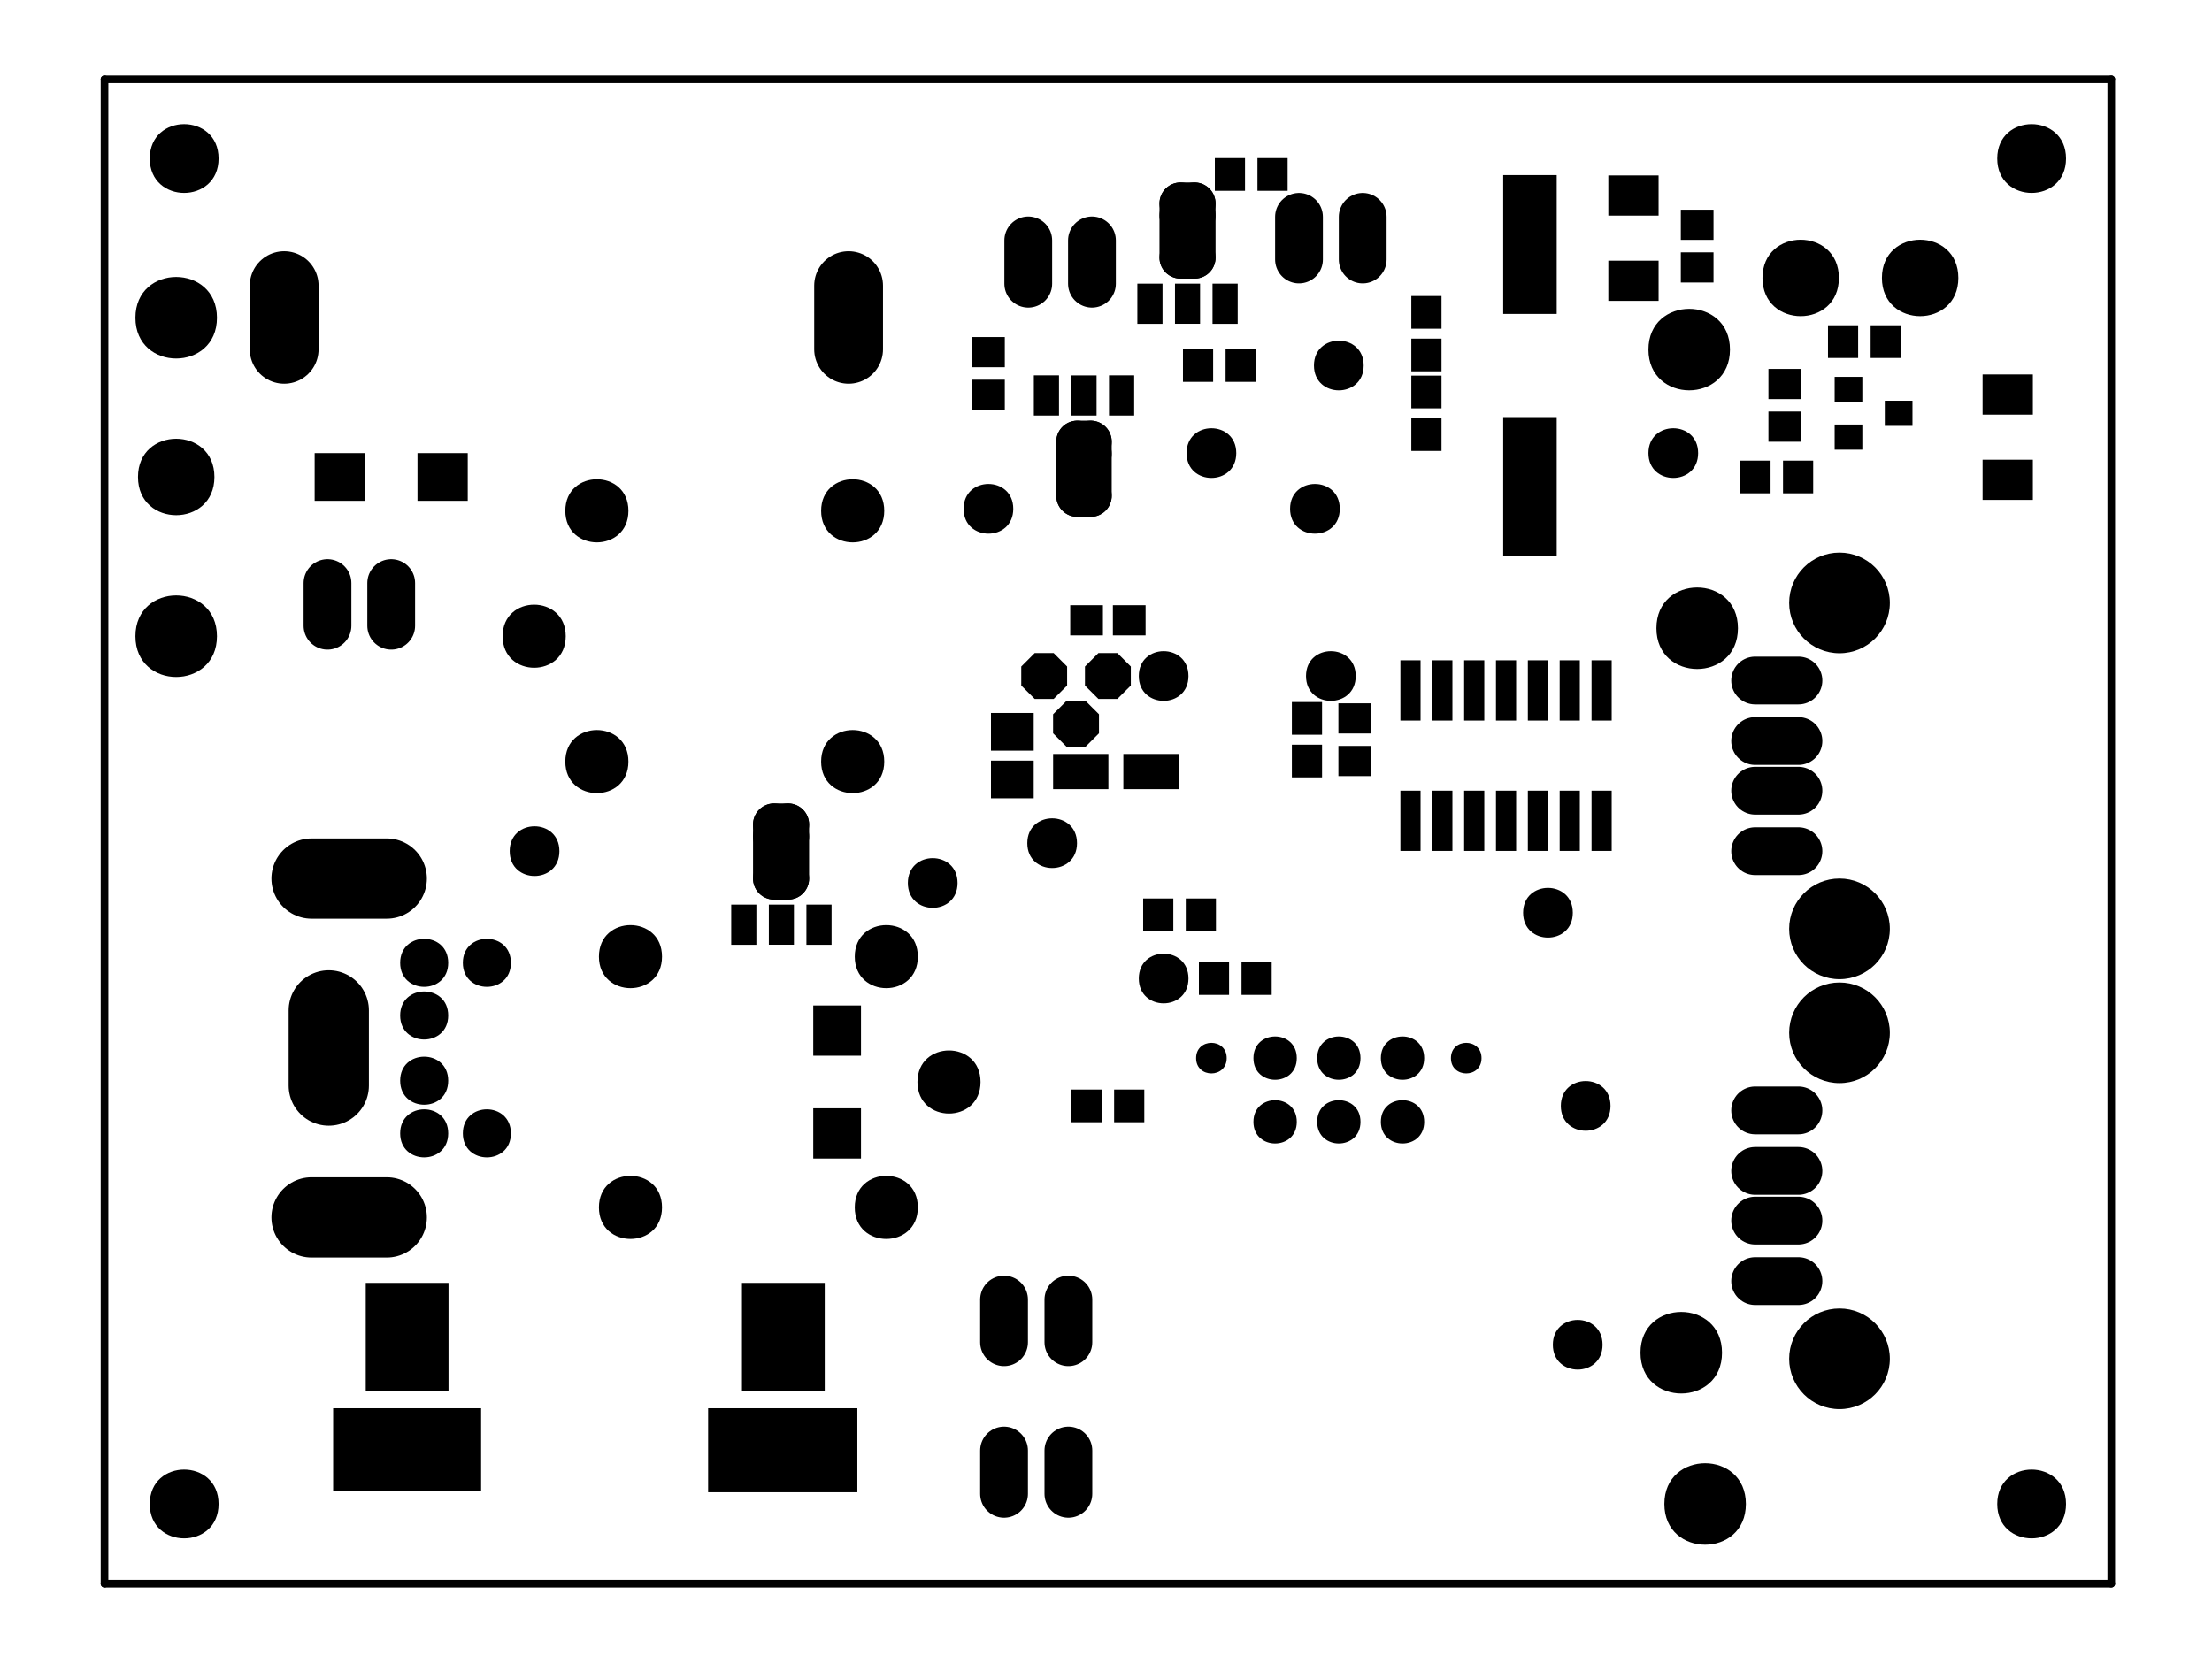 <?xml version="1.0" encoding="UTF-8"?>
<svg xmlns="http://www.w3.org/2000/svg" xmlns:xlink="http://www.w3.org/1999/xlink" width="250pt" height="188pt" viewBox="0 0 250 188" version="1.1">
<g id="surface142887">
<path style="fill:none;stroke-width:0.012;stroke-linecap:round;stroke-linejoin:miter;stroke:rgb(0%,0%,0%);stroke-opacity:1;stroke-miterlimit:10;" d="M 0.016 0.508 L 0.016 2.87 " transform="matrix(72,0,0,-72,10.661,215.602)"/>
<path style="fill:none;stroke-width:0.012;stroke-linecap:round;stroke-linejoin:miter;stroke:rgb(0%,0%,0%);stroke-opacity:1;stroke-miterlimit:10;" d="M 0.016 2.87 L 3.166 2.87 " transform="matrix(72,0,0,-72,10.661,215.602)"/>
<path style="fill:none;stroke-width:0.012;stroke-linecap:round;stroke-linejoin:miter;stroke:rgb(0%,0%,0%);stroke-opacity:1;stroke-miterlimit:10;" d="M 3.166 2.87 L 3.166 0.508 " transform="matrix(72,0,0,-72,10.661,215.602)"/>
<path style="fill:none;stroke-width:0.012;stroke-linecap:round;stroke-linejoin:miter;stroke:rgb(0%,0%,0%);stroke-opacity:1;stroke-miterlimit:10;" d="M 3.166 0.508 L 0.016 0.508 " transform="matrix(72,0,0,-72,10.661,215.602)"/>
<path style=" stroke:none;fill-rule:evenodd;fill:rgb(0%,0%,0%);fill-opacity:1;" d="M 43.926 147.773 L 48.102 147.773 L 48.102 145.398 L 43.926 145.398 Z M 43.926 147.773 "/>
<path style=" stroke:none;fill-rule:evenodd;fill:rgb(0%,0%,0%);fill-opacity:1;" d="M 86.16 147.773 L 90.336 147.773 L 90.336 145.398 L 86.16 145.398 Z M 86.16 147.773 "/>
<path style=" stroke:none;fill-rule:evenodd;fill:rgb(0%,0%,0%);fill-opacity:1;" d="M 80.543 165.68 L 82.918 165.68 L 82.918 161.504 L 80.543 161.504 Z M 80.543 165.68 "/>
<path style=" stroke:none;fill-rule:evenodd;fill:rgb(0%,0%,0%);fill-opacity:1;" d="M 51.629 165.965 L 54.004 165.965 L 54.004 161.789 L 51.629 161.789 Z M 51.629 165.965 "/>
<path style=" stroke:none;fill-rule:evenodd;fill:rgb(0%,0%,0%);fill-opacity:1;" d="M 37.652 168.555 L 54.375 168.555 L 54.375 159.199 L 37.652 159.199 Z M 37.652 168.555 "/>
<path style=" stroke:none;fill-rule:evenodd;fill:rgb(0%,0%,0%);fill-opacity:1;" d="M 41.336 157.215 L 50.691 157.215 L 50.691 145.027 L 41.336 145.027 Z M 41.336 157.215 "/>
<path style=" stroke:none;fill-rule:evenodd;fill:rgb(0%,0%,0%);fill-opacity:1;" d="M 83.855 157.215 L 93.211 157.215 L 93.211 145.027 L 83.855 145.027 Z M 83.855 157.215 "/>
<path style=" stroke:none;fill-rule:evenodd;fill:rgb(0%,0%,0%);fill-opacity:1;" d="M 80.031 168.695 L 96.898 168.695 L 96.898 159.199 L 80.031 159.199 Z M 80.031 168.695 "/>
<path style="fill:none;stroke-width:0.126;stroke-linecap:round;stroke-linejoin:miter;stroke:rgb(0%,0%,0%);stroke-opacity:1;stroke-miterlimit:10;" d="M 0.459 1.083 L 0.341 1.083 " transform="matrix(72,0,0,-72,10.661,215.602)"/>
<path style="fill:none;stroke-width:0.126;stroke-linecap:round;stroke-linejoin:miter;stroke:rgb(0%,0%,0%);stroke-opacity:1;stroke-miterlimit:10;" d="M 0.368 1.29 L 0.368 1.408 " transform="matrix(72,0,0,-72,10.661,215.602)"/>
<path style="fill:none;stroke-width:0.126;stroke-linecap:round;stroke-linejoin:miter;stroke:rgb(0%,0%,0%);stroke-opacity:1;stroke-miterlimit:10;" d="M 0.341 1.615 L 0.459 1.615 " transform="matrix(72,0,0,-72,10.661,215.602)"/>
<path style=" stroke:none;fill-rule:evenodd;fill:rgb(0%,0%,0%);fill-opacity:1;" d="M 50.656 108.848 C 50.656 105.23 45.227 105.23 45.227 108.848 C 45.227 112.469 50.656 112.469 50.656 108.848 "/>
<path style=" stroke:none;fill-rule:evenodd;fill:rgb(0%,0%,0%);fill-opacity:1;" d="M 50.656 114.801 C 50.656 111.18 45.227 111.18 45.227 114.801 C 45.227 118.422 50.656 118.422 50.656 114.801 "/>
<path style=" stroke:none;fill-rule:evenodd;fill:rgb(0%,0%,0%);fill-opacity:1;" d="M 57.742 108.848 C 57.742 105.23 52.312 105.23 52.312 108.848 C 52.312 112.469 57.742 112.469 57.742 108.848 "/>
<path style=" stroke:none;fill-rule:evenodd;fill:rgb(0%,0%,0%);fill-opacity:1;" d="M 50.656 122.172 C 50.656 118.551 45.227 118.551 45.227 122.172 C 45.227 125.793 50.656 125.793 50.656 122.172 "/>
<path style=" stroke:none;fill-rule:evenodd;fill:rgb(0%,0%,0%);fill-opacity:1;" d="M 50.656 128.125 C 50.656 124.504 45.227 124.504 45.227 128.125 C 45.227 131.746 50.656 131.746 50.656 128.125 "/>
<path style=" stroke:none;fill-rule:evenodd;fill:rgb(0%,0%,0%);fill-opacity:1;" d="M 57.742 128.125 C 57.742 124.504 52.312 124.504 52.312 128.125 C 52.312 131.746 57.742 131.746 57.742 128.125 "/>
<path style=" stroke:none;fill-rule:evenodd;fill:rgb(0%,0%,0%);fill-opacity:1;" d="M 82.641 106.809 L 85.484 106.809 L 85.484 102.266 L 82.641 102.266 Z M 82.641 106.809 "/>
<path style=" stroke:none;fill-rule:evenodd;fill:rgb(0%,0%,0%);fill-opacity:1;" d="M 91.141 106.809 L 93.984 106.809 L 93.984 102.266 L 91.141 102.266 Z M 91.141 106.809 "/>
<path style=" stroke:none;fill-rule:evenodd;fill:rgb(0%,0%,0%);fill-opacity:1;" d="M 116.844 46.977 L 119.688 46.977 L 119.688 42.434 L 116.844 42.434 Z M 116.844 46.977 "/>
<path style=" stroke:none;fill-rule:evenodd;fill:rgb(0%,0%,0%);fill-opacity:1;" d="M 125.34 46.977 L 128.184 46.977 L 128.184 42.434 L 125.34 42.434 Z M 125.34 46.977 "/>
<path style=" stroke:none;fill-rule:evenodd;fill:rgb(0%,0%,0%);fill-opacity:1;" d="M 128.543 36.609 L 131.387 36.609 L 131.387 32.066 L 128.543 32.066 Z M 128.543 36.609 "/>
<path style=" stroke:none;fill-rule:evenodd;fill:rgb(0%,0%,0%);fill-opacity:1;" d="M 137.039 36.609 L 139.883 36.609 L 139.883 32.066 L 137.039 32.066 Z M 137.039 36.609 "/>
<path style="fill:none;stroke-width:0.066;stroke-linecap:round;stroke-linejoin:miter;stroke:rgb(0%,0%,0%);stroke-opacity:1;stroke-miterlimit:10;" d="M 1.727 2.675 L 1.705 2.675 " transform="matrix(72,0,0,-72,10.661,215.602)"/>
<path style="fill:none;stroke-width:0.066;stroke-linecap:round;stroke-linejoin:miter;stroke:rgb(0%,0%,0%);stroke-opacity:1;stroke-miterlimit:10;" d="M 1.727 2.675 L 1.727 2.59 " transform="matrix(72,0,0,-72,10.661,215.602)"/>
<path style="fill:none;stroke-width:0.066;stroke-linecap:round;stroke-linejoin:miter;stroke:rgb(0%,0%,0%);stroke-opacity:1;stroke-miterlimit:10;" d="M 1.727 2.59 L 1.705 2.59 " transform="matrix(72,0,0,-72,10.661,215.602)"/>
<path style="fill:none;stroke-width:0.066;stroke-linecap:round;stroke-linejoin:miter;stroke:rgb(0%,0%,0%);stroke-opacity:1;stroke-miterlimit:10;" d="M 1.705 2.59 L 1.705 2.675 " transform="matrix(72,0,0,-72,10.661,215.602)"/>
<path style="fill:none;stroke-width:0.066;stroke-linecap:round;stroke-linejoin:miter;stroke:rgb(0%,0%,0%);stroke-opacity:1;stroke-miterlimit:10;" d="M 1.705 2.656 L 1.727 2.656 " transform="matrix(72,0,0,-72,10.661,215.602)"/>
<path style="fill:none;stroke-width:0.066;stroke-linecap:round;stroke-linejoin:miter;stroke:rgb(0%,0%,0%);stroke-opacity:1;stroke-miterlimit:10;" d="M 1.564 2.216 L 1.543 2.216 " transform="matrix(72,0,0,-72,10.661,215.602)"/>
<path style="fill:none;stroke-width:0.066;stroke-linecap:round;stroke-linejoin:miter;stroke:rgb(0%,0%,0%);stroke-opacity:1;stroke-miterlimit:10;" d="M 1.543 2.216 L 1.543 2.301 " transform="matrix(72,0,0,-72,10.661,215.602)"/>
<path style="fill:none;stroke-width:0.066;stroke-linecap:round;stroke-linejoin:miter;stroke:rgb(0%,0%,0%);stroke-opacity:1;stroke-miterlimit:10;" d="M 1.543 2.301 L 1.564 2.301 " transform="matrix(72,0,0,-72,10.661,215.602)"/>
<path style="fill:none;stroke-width:0.066;stroke-linecap:round;stroke-linejoin:miter;stroke:rgb(0%,0%,0%);stroke-opacity:1;stroke-miterlimit:10;" d="M 1.564 2.301 L 1.564 2.216 " transform="matrix(72,0,0,-72,10.661,215.602)"/>
<path style="fill:none;stroke-width:0.066;stroke-linecap:round;stroke-linejoin:miter;stroke:rgb(0%,0%,0%);stroke-opacity:1;stroke-miterlimit:10;" d="M 1.564 2.282 L 1.543 2.282 " transform="matrix(72,0,0,-72,10.661,215.602)"/>
<path style="fill:none;stroke-width:0.066;stroke-linecap:round;stroke-linejoin:miter;stroke:rgb(0%,0%,0%);stroke-opacity:1;stroke-miterlimit:10;" d="M 1.089 1.7 L 1.067 1.7 " transform="matrix(72,0,0,-72,10.661,215.602)"/>
<path style="fill:none;stroke-width:0.066;stroke-linecap:round;stroke-linejoin:miter;stroke:rgb(0%,0%,0%);stroke-opacity:1;stroke-miterlimit:10;" d="M 1.089 1.7 L 1.089 1.615 " transform="matrix(72,0,0,-72,10.661,215.602)"/>
<path style="fill:none;stroke-width:0.066;stroke-linecap:round;stroke-linejoin:miter;stroke:rgb(0%,0%,0%);stroke-opacity:1;stroke-miterlimit:10;" d="M 1.089 1.615 L 1.067 1.615 " transform="matrix(72,0,0,-72,10.661,215.602)"/>
<path style="fill:none;stroke-width:0.066;stroke-linecap:round;stroke-linejoin:miter;stroke:rgb(0%,0%,0%);stroke-opacity:1;stroke-miterlimit:10;" d="M 1.067 1.615 L 1.067 1.7 " transform="matrix(72,0,0,-72,10.661,215.602)"/>
<path style="fill:none;stroke-width:0.066;stroke-linecap:round;stroke-linejoin:miter;stroke:rgb(0%,0%,0%);stroke-opacity:1;stroke-miterlimit:10;" d="M 1.067 1.681 L 1.089 1.681 " transform="matrix(72,0,0,-72,10.661,215.602)"/>
<path style=" stroke:none;fill-rule:evenodd;fill:rgb(0%,0%,0%);fill-opacity:1;" d="M 86.895 106.801 L 89.73 106.801 L 89.73 102.266 L 86.895 102.266 Z M 86.895 106.801 "/>
<path style=" stroke:none;fill-rule:evenodd;fill:rgb(0%,0%,0%);fill-opacity:1;" d="M 121.098 46.977 L 123.934 46.977 L 123.934 42.441 L 121.098 42.441 Z M 121.098 46.977 "/>
<path style=" stroke:none;fill-rule:evenodd;fill:rgb(0%,0%,0%);fill-opacity:1;" d="M 132.797 36.602 L 135.633 36.602 L 135.633 32.066 L 132.797 32.066 Z M 132.797 36.602 "/>
<path style=" stroke:none;fill-rule:evenodd;fill:rgb(0%,0%,0%);fill-opacity:1;" d="M 99.938 57.746 C 99.938 52.992 92.805 52.992 92.805 57.746 C 92.805 62.504 99.938 62.504 99.938 57.746 "/>
<path style=" stroke:none;fill-rule:evenodd;fill:rgb(0%,0%,0%);fill-opacity:1;" d="M 99.938 86.094 C 99.938 81.34 92.805 81.34 92.805 86.094 C 92.805 90.848 99.938 90.848 99.938 86.094 "/>
<path style=" stroke:none;fill-rule:evenodd;fill:rgb(0%,0%,0%);fill-opacity:1;" d="M 103.734 108.148 C 103.734 103.395 96.605 103.395 96.605 108.148 C 96.605 112.902 103.734 112.902 103.734 108.148 "/>
<path style=" stroke:none;fill-rule:evenodd;fill:rgb(0%,0%,0%);fill-opacity:1;" d="M 110.82 122.32 C 110.82 117.566 103.691 117.566 103.691 122.32 C 103.691 127.074 110.82 127.074 110.82 122.32 "/>
<path style=" stroke:none;fill-rule:evenodd;fill:rgb(0%,0%,0%);fill-opacity:1;" d="M 103.734 136.496 C 103.734 131.738 96.605 131.738 96.605 136.496 C 96.605 141.25 103.734 141.25 103.734 136.496 "/>
<path style=" stroke:none;fill-rule:evenodd;fill:rgb(0%,0%,0%);fill-opacity:1;" d="M 74.82 136.496 C 74.82 131.738 67.691 131.738 67.691 136.496 C 67.691 141.25 74.82 141.25 74.82 136.496 "/>
<path style=" stroke:none;fill-rule:evenodd;fill:rgb(0%,0%,0%);fill-opacity:1;" d="M 74.82 108.148 C 74.82 103.395 67.691 103.395 67.691 108.148 C 67.691 112.902 74.82 112.902 74.82 108.148 "/>
<path style=" stroke:none;fill-rule:evenodd;fill:rgb(0%,0%,0%);fill-opacity:1;" d="M 71.023 86.094 C 71.023 81.34 63.891 81.34 63.891 86.094 C 63.891 90.848 71.023 90.848 71.023 86.094 "/>
<path style=" stroke:none;fill-rule:evenodd;fill:rgb(0%,0%,0%);fill-opacity:1;" d="M 63.938 71.922 C 63.938 67.168 56.805 67.168 56.805 71.922 C 56.805 76.676 63.938 76.676 63.938 71.922 "/>
<path style=" stroke:none;fill-rule:evenodd;fill:rgb(0%,0%,0%);fill-opacity:1;" d="M 71.023 57.746 C 71.023 52.992 63.891 52.992 63.891 57.746 C 63.891 62.504 71.023 62.504 71.023 57.746 "/>
<path style=" stroke:none;fill-rule:evenodd;fill:rgb(0%,0%,0%);fill-opacity:1;" d="M 91.914 119.348 L 97.309 119.348 L 97.309 113.668 L 91.914 113.668 Z M 91.914 119.348 "/>
<path style=" stroke:none;fill-rule:evenodd;fill:rgb(0%,0%,0%);fill-opacity:1;" d="M 91.914 130.973 L 97.309 130.973 L 97.309 125.293 L 91.914 125.293 Z M 91.914 130.973 "/>
<path style=" stroke:none;fill-rule:evenodd;fill:rgb(0%,0%,0%);fill-opacity:1;" d="M 24.234 53.922 C 24.234 48.16 15.594 48.16 15.594 53.922 C 15.594 59.68 24.234 59.68 24.234 53.922 "/>
<path style=" stroke:none;fill-rule:evenodd;fill:rgb(0%,0%,0%);fill-opacity:1;" d="M 207.832 31.422 C 207.832 25.66 199.195 25.66 199.195 31.422 C 199.195 37.18 207.832 37.18 207.832 31.422 "/>
<path style=" stroke:none;fill-rule:evenodd;fill:rgb(0%,0%,0%);fill-opacity:1;" d="M 221.332 31.422 C 221.332 25.66 212.695 25.66 212.695 31.422 C 212.695 37.18 221.332 37.18 221.332 31.422 "/>
<path style=" stroke:none;fill-rule:evenodd;fill:rgb(0%,0%,0%);fill-opacity:1;" d="M 195.52 39.52 C 195.52 33.379 186.305 33.379 186.305 39.52 C 186.305 45.664 195.52 45.664 195.52 39.52 "/>
<path style=" stroke:none;fill-rule:evenodd;fill:rgb(0%,0%,0%);fill-opacity:1;" d="M 196.422 71.02 C 196.422 64.879 187.207 64.879 187.207 71.02 C 187.207 77.164 196.422 77.164 196.422 71.02 "/>
<path style=" stroke:none;fill-rule:evenodd;fill:rgb(0%,0%,0%);fill-opacity:1;" d="M 194.621 152.922 C 194.621 146.777 185.406 146.777 185.406 152.922 C 185.406 159.066 194.621 159.066 194.621 152.922 "/>
<path style=" stroke:none;fill-rule:evenodd;fill:rgb(0%,0%,0%);fill-opacity:1;" d="M 197.32 170.02 C 197.32 163.879 188.105 163.879 188.105 170.02 C 188.105 176.164 197.32 176.164 197.32 170.02 "/>
<path style=" stroke:none;fill-rule:evenodd;fill:rgb(0%,0%,0%);fill-opacity:1;" d="M 24.52 71.922 C 24.52 65.777 15.305 65.777 15.305 71.922 C 15.305 78.066 24.52 78.066 24.52 71.922 "/>
<path style=" stroke:none;fill-rule:evenodd;fill:rgb(0%,0%,0%);fill-opacity:1;" d="M 24.52 35.922 C 24.52 29.777 15.305 29.777 15.305 35.922 C 15.305 42.066 24.52 42.066 24.52 35.922 "/>
<path style="fill:none;stroke-width:0.108;stroke-linecap:round;stroke-linejoin:miter;stroke:rgb(0%,0%,0%);stroke-opacity:1;stroke-miterlimit:10;" d="M 0.298 2.446 L 0.298 2.546 " transform="matrix(72,0,0,-72,10.661,215.602)"/>
<path style="fill:none;stroke-width:0.108;stroke-linecap:round;stroke-linejoin:miter;stroke:rgb(0%,0%,0%);stroke-opacity:1;stroke-miterlimit:10;" d="M 1.184 2.546 L 1.184 2.446 " transform="matrix(72,0,0,-72,10.661,215.602)"/>
<path style="fill:none;stroke-width:0.075;stroke-linecap:round;stroke-linejoin:miter;stroke:rgb(0%,0%,0%);stroke-opacity:1;stroke-miterlimit:10;" d="M 1.466 2.549 L 1.466 2.617 " transform="matrix(72,0,0,-72,10.661,215.602)"/>
<path style="fill:none;stroke-width:0.075;stroke-linecap:round;stroke-linejoin:miter;stroke:rgb(0%,0%,0%);stroke-opacity:1;stroke-miterlimit:10;" d="M 1.566 2.617 L 1.566 2.549 " transform="matrix(72,0,0,-72,10.661,215.602)"/>
<path style="fill:none;stroke-width:0.075;stroke-linecap:round;stroke-linejoin:miter;stroke:rgb(0%,0%,0%);stroke-opacity:1;stroke-miterlimit:10;" d="M 1.891 2.587 L 1.891 2.654 " transform="matrix(72,0,0,-72,10.661,215.602)"/>
<path style="fill:none;stroke-width:0.075;stroke-linecap:round;stroke-linejoin:miter;stroke:rgb(0%,0%,0%);stroke-opacity:1;stroke-miterlimit:10;" d="M 1.991 2.654 L 1.991 2.587 " transform="matrix(72,0,0,-72,10.661,215.602)"/>
<path style="fill:none;stroke-width:0.075;stroke-linecap:round;stroke-linejoin:miter;stroke:rgb(0%,0%,0%);stroke-opacity:1;stroke-miterlimit:10;" d="M 2.607 1.926 L 2.675 1.926 " transform="matrix(72,0,0,-72,10.661,215.602)"/>
<path style="fill:none;stroke-width:0.075;stroke-linecap:round;stroke-linejoin:miter;stroke:rgb(0%,0%,0%);stroke-opacity:1;stroke-miterlimit:10;" d="M 2.675 1.831 L 2.607 1.831 " transform="matrix(72,0,0,-72,10.661,215.602)"/>
<path style="fill:none;stroke-width:0.075;stroke-linecap:round;stroke-linejoin:miter;stroke:rgb(0%,0%,0%);stroke-opacity:1;stroke-miterlimit:10;" d="M 2.607 1.753 L 2.675 1.753 " transform="matrix(72,0,0,-72,10.661,215.602)"/>
<path style="fill:none;stroke-width:0.075;stroke-linecap:round;stroke-linejoin:miter;stroke:rgb(0%,0%,0%);stroke-opacity:1;stroke-miterlimit:10;" d="M 2.675 1.658 L 2.607 1.658 " transform="matrix(72,0,0,-72,10.661,215.602)"/>
<path style="fill:none;stroke-width:0.075;stroke-linecap:round;stroke-linejoin:miter;stroke:rgb(0%,0%,0%);stroke-opacity:1;stroke-miterlimit:10;" d="M 2.607 1.251 L 2.675 1.251 " transform="matrix(72,0,0,-72,10.661,215.602)"/>
<path style="fill:none;stroke-width:0.075;stroke-linecap:round;stroke-linejoin:miter;stroke:rgb(0%,0%,0%);stroke-opacity:1;stroke-miterlimit:10;" d="M 2.675 1.156 L 2.607 1.156 " transform="matrix(72,0,0,-72,10.661,215.602)"/>
<path style="fill:none;stroke-width:0.075;stroke-linecap:round;stroke-linejoin:miter;stroke:rgb(0%,0%,0%);stroke-opacity:1;stroke-miterlimit:10;" d="M 2.607 1.078 L 2.675 1.078 " transform="matrix(72,0,0,-72,10.661,215.602)"/>
<path style="fill:none;stroke-width:0.075;stroke-linecap:round;stroke-linejoin:miter;stroke:rgb(0%,0%,0%);stroke-opacity:1;stroke-miterlimit:10;" d="M 2.675 0.983 L 2.607 0.983 " transform="matrix(72,0,0,-72,10.661,215.602)"/>
<path style="fill:none;stroke-width:0.075;stroke-linecap:round;stroke-linejoin:miter;stroke:rgb(0%,0%,0%);stroke-opacity:1;stroke-miterlimit:10;" d="M 1.529 0.954 L 1.529 0.887 " transform="matrix(72,0,0,-72,10.661,215.602)"/>
<path style="fill:none;stroke-width:0.075;stroke-linecap:round;stroke-linejoin:miter;stroke:rgb(0%,0%,0%);stroke-opacity:1;stroke-miterlimit:10;" d="M 1.428 0.887 L 1.428 0.954 " transform="matrix(72,0,0,-72,10.661,215.602)"/>
<path style="fill:none;stroke-width:0.075;stroke-linecap:round;stroke-linejoin:miter;stroke:rgb(0%,0%,0%);stroke-opacity:1;stroke-miterlimit:10;" d="M 1.428 0.717 L 1.428 0.649 " transform="matrix(72,0,0,-72,10.661,215.602)"/>
<path style="fill:none;stroke-width:0.075;stroke-linecap:round;stroke-linejoin:miter;stroke:rgb(0%,0%,0%);stroke-opacity:1;stroke-miterlimit:10;" d="M 1.529 0.649 L 1.529 0.717 " transform="matrix(72,0,0,-72,10.661,215.602)"/>
<path style="fill:none;stroke-width:0.075;stroke-linecap:round;stroke-linejoin:miter;stroke:rgb(0%,0%,0%);stroke-opacity:1;stroke-miterlimit:10;" d="M 0.466 2.012 L 0.466 2.079 " transform="matrix(72,0,0,-72,10.661,215.602)"/>
<path style="fill:none;stroke-width:0.075;stroke-linecap:round;stroke-linejoin:miter;stroke:rgb(0%,0%,0%);stroke-opacity:1;stroke-miterlimit:10;" d="M 0.366 2.079 L 0.366 2.012 " transform="matrix(72,0,0,-72,10.661,215.602)"/>
<path style=" stroke:none;fill-rule:evenodd;fill:rgb(0%,0%,0%);fill-opacity:1;" d="M 213.59 68.156 C 213.59 65.016 211.043 62.469 207.902 62.469 C 204.758 62.469 202.211 65.016 202.211 68.156 C 202.211 71.301 204.758 73.848 207.902 73.848 C 211.043 73.848 213.59 71.301 213.59 68.156 "/>
<path style=" stroke:none;fill-rule:evenodd;fill:rgb(0%,0%,0%);fill-opacity:1;" d="M 213.59 105.008 C 213.59 101.867 211.043 99.32 207.902 99.32 C 204.758 99.32 202.211 101.867 202.211 105.008 C 202.211 108.148 204.758 110.695 207.902 110.695 C 211.043 110.695 213.59 108.148 213.59 105.008 "/>
<path style=" stroke:none;fill-rule:evenodd;fill:rgb(0%,0%,0%);fill-opacity:1;" d="M 213.59 116.758 C 213.59 113.617 211.043 111.07 207.902 111.07 C 204.758 111.07 202.211 113.617 202.211 116.758 C 202.211 119.898 204.758 122.445 207.902 122.445 C 211.043 122.445 213.59 119.898 213.59 116.758 "/>
<path style=" stroke:none;fill-rule:evenodd;fill:rgb(0%,0%,0%);fill-opacity:1;" d="M 213.59 153.609 C 213.59 150.465 211.043 147.922 207.902 147.922 C 204.758 147.922 202.211 150.465 202.211 153.609 C 202.211 156.75 204.758 159.297 207.902 159.297 C 211.043 159.297 213.59 156.75 213.59 153.609 "/>
<path style=" stroke:none;fill-rule:evenodd;fill:rgb(0%,0%,0%);fill-opacity:1;" d="M 207.352 50.836 L 210.48 50.836 L 210.48 47.992 L 207.352 47.992 Z M 207.352 50.836 "/>
<path style=" stroke:none;fill-rule:evenodd;fill:rgb(0%,0%,0%);fill-opacity:1;" d="M 207.352 45.449 L 210.48 45.449 L 210.48 42.605 L 207.352 42.605 Z M 207.352 45.449 "/>
<path style=" stroke:none;fill-rule:evenodd;fill:rgb(0%,0%,0%);fill-opacity:1;" d="M 213.02 48.145 L 216.148 48.145 L 216.148 45.301 L 213.02 45.301 Z M 213.02 48.145 "/>
<path style=" stroke:none;fill-rule:evenodd;fill:rgb(0%,0%,0%);fill-opacity:1;" d="M 47.184 56.617 L 52.863 56.617 L 52.863 51.223 L 47.184 51.223 Z M 47.184 56.617 "/>
<path style=" stroke:none;fill-rule:evenodd;fill:rgb(0%,0%,0%);fill-opacity:1;" d="M 35.562 56.617 L 41.242 56.617 L 41.242 51.223 L 35.562 51.223 Z M 35.562 56.617 "/>
<path style=" stroke:none;fill-rule:evenodd;fill:rgb(0%,0%,0%);fill-opacity:1;" d="M 120.605 75.348 L 119.086 73.828 L 116.941 73.828 L 115.422 75.348 L 115.422 77.496 L 116.941 79.012 L 119.086 79.012 L 120.605 77.496 L 120.605 75.348 "/>
<path style=" stroke:none;fill-rule:evenodd;fill:rgb(0%,0%,0%);fill-opacity:1;" d="M 124.207 80.746 L 122.688 79.23 L 120.539 79.23 L 119.02 80.746 L 119.02 82.895 L 120.539 84.414 L 122.688 84.414 L 124.207 82.895 L 124.207 80.746 "/>
<path style=" stroke:none;fill-rule:evenodd;fill:rgb(0%,0%,0%);fill-opacity:1;" d="M 127.805 75.348 L 126.285 73.828 L 124.141 73.828 L 122.621 75.348 L 122.621 77.496 L 124.141 79.012 L 126.285 79.012 L 127.805 77.496 L 127.805 75.348 "/>
<path style=" stroke:none;fill-rule:evenodd;fill:rgb(0%,0%,0%);fill-opacity:1;" d="M 112 84.859 L 116.828 84.859 L 116.828 80.598 L 112 80.598 Z M 112 84.859 "/>
<path style=" stroke:none;fill-rule:evenodd;fill:rgb(0%,0%,0%);fill-opacity:1;" d="M 112 90.246 L 116.828 90.246 L 116.828 85.984 L 112 85.984 Z M 112 90.246 "/>
<path style=" stroke:none;fill-rule:evenodd;fill:rgb(0%,0%,0%);fill-opacity:1;" d="M 120.957 71.828 L 124.652 71.828 L 124.652 68.418 L 120.957 68.418 Z M 120.957 71.828 "/>
<path style=" stroke:none;fill-rule:evenodd;fill:rgb(0%,0%,0%);fill-opacity:1;" d="M 125.777 71.828 L 129.473 71.828 L 129.473 68.418 L 125.777 68.418 Z M 125.777 71.828 "/>
<path style=" stroke:none;fill-rule:evenodd;fill:rgb(0%,0%,0%);fill-opacity:1;" d="M 151.266 82.918 L 154.961 82.918 L 154.961 79.508 L 151.266 79.508 Z M 151.266 82.918 "/>
<path style=" stroke:none;fill-rule:evenodd;fill:rgb(0%,0%,0%);fill-opacity:1;" d="M 151.266 87.734 L 154.961 87.734 L 154.961 84.324 L 151.266 84.324 Z M 151.266 87.734 "/>
<path style=" stroke:none;fill-rule:evenodd;fill:rgb(0%,0%,0%);fill-opacity:1;" d="M 109.867 46.336 L 113.562 46.336 L 113.562 42.926 L 109.867 42.926 Z M 109.867 46.336 "/>
<path style=" stroke:none;fill-rule:evenodd;fill:rgb(0%,0%,0%);fill-opacity:1;" d="M 109.867 41.516 L 113.562 41.516 L 113.562 38.105 L 109.867 38.105 Z M 109.867 41.516 "/>
<path style=" stroke:none;fill-rule:evenodd;fill:rgb(0%,0%,0%);fill-opacity:1;" d="M 189.965 31.938 L 193.66 31.938 L 193.66 28.527 L 189.965 28.527 Z M 189.965 31.938 "/>
<path style=" stroke:none;fill-rule:evenodd;fill:rgb(0%,0%,0%);fill-opacity:1;" d="M 189.965 27.117 L 193.66 27.117 L 193.66 23.707 L 189.965 23.707 Z M 189.965 27.117 "/>
<path style=" stroke:none;fill-rule:evenodd;fill:rgb(0%,0%,0%);fill-opacity:1;" d="M 199.867 45.117 L 203.562 45.117 L 203.562 41.707 L 199.867 41.707 Z M 199.867 45.117 "/>
<path style=" stroke:none;fill-rule:evenodd;fill:rgb(0%,0%,0%);fill-opacity:1;" d="M 199.867 49.938 L 203.562 49.938 L 203.562 46.527 L 199.867 46.527 Z M 199.867 49.938 "/>
<path style=" stroke:none;fill-rule:evenodd;fill:rgb(0%,0%,0%);fill-opacity:1;" d="M 201.516 55.77 L 204.926 55.77 L 204.926 52.074 L 201.516 52.074 Z M 201.516 55.77 "/>
<path style=" stroke:none;fill-rule:evenodd;fill:rgb(0%,0%,0%);fill-opacity:1;" d="M 196.699 55.77 L 200.109 55.77 L 200.109 52.074 L 196.699 52.074 Z M 196.699 55.77 "/>
<path style=" stroke:none;fill-rule:evenodd;fill:rgb(0%,0%,0%);fill-opacity:1;" d="M 206.598 40.469 L 210.008 40.469 L 210.008 36.773 L 206.598 36.773 Z M 206.598 40.469 "/>
<path style=" stroke:none;fill-rule:evenodd;fill:rgb(0%,0%,0%);fill-opacity:1;" d="M 211.418 40.469 L 214.828 40.469 L 214.828 36.773 L 211.418 36.773 Z M 211.418 40.469 "/>
<path style=" stroke:none;fill-rule:evenodd;fill:rgb(0%,0%,0%);fill-opacity:1;" d="M 159.508 41.977 L 162.918 41.977 L 162.918 38.281 L 159.508 38.281 Z M 159.508 41.977 "/>
<path style=" stroke:none;fill-rule:evenodd;fill:rgb(0%,0%,0%);fill-opacity:1;" d="M 159.508 46.16 L 162.918 46.16 L 162.918 42.465 L 159.508 42.465 Z M 159.508 46.16 "/>
<path style=" stroke:none;fill-rule:evenodd;fill:rgb(0%,0%,0%);fill-opacity:1;" d="M 159.508 50.977 L 162.918 50.977 L 162.918 47.281 L 159.508 47.281 Z M 159.508 50.977 "/>
<path style=" stroke:none;fill-rule:evenodd;fill:rgb(0%,0%,0%);fill-opacity:1;" d="M 159.508 37.16 L 162.918 37.16 L 162.918 33.465 L 159.508 33.465 Z M 159.508 37.16 "/>
<path style=" stroke:none;fill-rule:evenodd;fill:rgb(0%,0%,0%);fill-opacity:1;" d="M 142.117 21.57 L 145.527 21.57 L 145.527 17.875 L 142.117 17.875 Z M 142.117 21.57 "/>
<path style=" stroke:none;fill-rule:evenodd;fill:rgb(0%,0%,0%);fill-opacity:1;" d="M 137.301 21.57 L 140.711 21.57 L 140.711 17.875 L 137.301 17.875 Z M 137.301 21.57 "/>
<path style=" stroke:none;fill-rule:evenodd;fill:rgb(0%,0%,0%);fill-opacity:1;" d="M 138.516 43.168 L 141.926 43.168 L 141.926 39.473 L 138.516 39.473 Z M 138.516 43.168 "/>
<path style=" stroke:none;fill-rule:evenodd;fill:rgb(0%,0%,0%);fill-opacity:1;" d="M 133.699 43.168 L 137.109 43.168 L 137.109 39.473 L 133.699 39.473 Z M 133.699 43.168 "/>
<path style=" stroke:none;fill-rule:evenodd;fill:rgb(0%,0%,0%);fill-opacity:1;" d="M 146.008 83.059 L 149.418 83.059 L 149.418 79.363 L 146.008 79.363 Z M 146.008 83.059 "/>
<path style=" stroke:none;fill-rule:evenodd;fill:rgb(0%,0%,0%);fill-opacity:1;" d="M 146.008 87.879 L 149.418 87.879 L 149.418 84.184 L 146.008 84.184 Z M 146.008 87.879 "/>
<path style=" stroke:none;fill-rule:evenodd;fill:rgb(0%,0%,0%);fill-opacity:1;" d="M 134.016 105.27 L 137.426 105.27 L 137.426 101.574 L 134.016 101.574 Z M 134.016 105.27 "/>
<path style=" stroke:none;fill-rule:evenodd;fill:rgb(0%,0%,0%);fill-opacity:1;" d="M 129.199 105.27 L 132.609 105.27 L 132.609 101.574 L 129.199 101.574 Z M 129.199 105.27 "/>
<path style=" stroke:none;fill-rule:evenodd;fill:rgb(0%,0%,0%);fill-opacity:1;" d="M 135.5 112.469 L 138.91 112.469 L 138.91 108.773 L 135.5 108.773 Z M 135.5 112.469 "/>
<path style=" stroke:none;fill-rule:evenodd;fill:rgb(0%,0%,0%);fill-opacity:1;" d="M 140.316 112.469 L 143.727 112.469 L 143.727 108.773 L 140.316 108.773 Z M 140.316 112.469 "/>
<path style=" stroke:none;fill-rule:evenodd;fill:rgb(0%,0%,0%);fill-opacity:1;" d="M 125.918 126.867 L 129.328 126.867 L 129.328 123.172 L 125.918 123.172 Z M 125.918 126.867 "/>
<path style=" stroke:none;fill-rule:evenodd;fill:rgb(0%,0%,0%);fill-opacity:1;" d="M 121.098 126.867 L 124.508 126.867 L 124.508 123.172 L 121.098 123.172 Z M 121.098 126.867 "/>
<path style=" stroke:none;fill-rule:evenodd;fill:rgb(0%,0%,0%);fill-opacity:1;" d="M 181.773 34.012 L 187.453 34.012 L 187.453 29.469 L 181.773 29.469 Z M 181.773 34.012 "/>
<path style=" stroke:none;fill-rule:evenodd;fill:rgb(0%,0%,0%);fill-opacity:1;" d="M 181.773 24.375 L 187.453 24.375 L 187.453 19.832 L 181.773 19.832 Z M 181.773 24.375 "/>
<path style=" stroke:none;fill-rule:evenodd;fill:rgb(0%,0%,0%);fill-opacity:1;" d="M 224.074 46.875 L 229.754 46.875 L 229.754 42.332 L 224.074 42.332 Z M 224.074 46.875 "/>
<path style=" stroke:none;fill-rule:evenodd;fill:rgb(0%,0%,0%);fill-opacity:1;" d="M 224.074 56.512 L 229.754 56.512 L 229.754 51.969 L 224.074 51.969 Z M 224.074 56.512 "/>
<path style=" stroke:none;fill-rule:evenodd;fill:rgb(0%,0%,0%);fill-opacity:1;" d="M 160.961 119.621 C 160.961 116.355 156.066 116.355 156.066 119.621 C 156.066 122.887 160.961 122.887 160.961 119.621 "/>
<path style=" stroke:none;fill-rule:evenodd;fill:rgb(0%,0%,0%);fill-opacity:1;" d="M 153.762 119.621 C 153.762 116.355 148.867 116.355 148.867 119.621 C 148.867 122.887 153.762 122.887 153.762 119.621 "/>
<path style=" stroke:none;fill-rule:evenodd;fill:rgb(0%,0%,0%);fill-opacity:1;" d="M 146.562 119.621 C 146.562 116.355 141.664 116.355 141.664 119.621 C 141.664 122.887 146.562 122.887 146.562 119.621 "/>
<path style=" stroke:none;fill-rule:evenodd;fill:rgb(0%,0%,0%);fill-opacity:1;" d="M 146.562 126.82 C 146.562 123.559 141.664 123.559 141.664 126.82 C 141.664 130.086 146.562 130.086 146.562 126.82 "/>
<path style=" stroke:none;fill-rule:evenodd;fill:rgb(0%,0%,0%);fill-opacity:1;" d="M 153.762 126.82 C 153.762 123.559 148.867 123.559 148.867 126.82 C 148.867 130.086 153.762 130.086 153.762 126.82 "/>
<path style=" stroke:none;fill-rule:evenodd;fill:rgb(0%,0%,0%);fill-opacity:1;" d="M 160.961 126.82 C 160.961 123.559 156.066 123.559 156.066 126.82 C 156.066 130.086 160.961 130.086 160.961 126.82 "/>
<path style=" stroke:none;fill-rule:evenodd;fill:rgb(0%,0%,0%);fill-opacity:1;" d="M 138.641 119.621 C 138.641 117.316 135.184 117.316 135.184 119.621 C 135.184 121.926 138.641 121.926 138.641 119.621 "/>
<path style=" stroke:none;fill-rule:evenodd;fill:rgb(0%,0%,0%);fill-opacity:1;" d="M 167.441 119.621 C 167.441 117.316 163.984 117.316 163.984 119.621 C 163.984 121.926 167.441 121.926 167.441 119.621 "/>
<path style=" stroke:none;fill-rule:evenodd;fill:rgb(0%,0%,0%);fill-opacity:1;" d="M 126.961 89.211 L 133.207 89.211 L 133.207 85.234 L 126.961 85.234 Z M 126.961 89.211 "/>
<path style=" stroke:none;fill-rule:evenodd;fill:rgb(0%,0%,0%);fill-opacity:1;" d="M 119.023 89.211 L 125.27 89.211 L 125.27 85.234 L 119.023 85.234 Z M 119.023 89.211 "/>
<path style=" stroke:none;fill-rule:evenodd;fill:rgb(0%,0%,0%);fill-opacity:1;" d="M 158.273 96.195 L 160.551 96.195 L 160.551 89.383 L 158.273 89.383 Z M 158.273 96.195 "/>
<path style=" stroke:none;fill-rule:evenodd;fill:rgb(0%,0%,0%);fill-opacity:1;" d="M 161.875 96.195 L 164.152 96.195 L 164.152 89.383 L 161.875 89.383 Z M 161.875 96.195 "/>
<path style=" stroke:none;fill-rule:evenodd;fill:rgb(0%,0%,0%);fill-opacity:1;" d="M 165.477 96.195 L 167.754 96.195 L 167.754 89.383 L 165.477 89.383 Z M 165.477 96.195 "/>
<path style=" stroke:none;fill-rule:evenodd;fill:rgb(0%,0%,0%);fill-opacity:1;" d="M 169.074 96.195 L 171.352 96.195 L 171.352 89.383 L 169.074 89.383 Z M 169.074 96.195 "/>
<path style=" stroke:none;fill-rule:evenodd;fill:rgb(0%,0%,0%);fill-opacity:1;" d="M 172.676 96.195 L 174.953 96.195 L 174.953 89.383 L 172.676 89.383 Z M 172.676 96.195 "/>
<path style=" stroke:none;fill-rule:evenodd;fill:rgb(0%,0%,0%);fill-opacity:1;" d="M 176.273 96.195 L 178.551 96.195 L 178.551 89.383 L 176.273 89.383 Z M 176.273 96.195 "/>
<path style=" stroke:none;fill-rule:evenodd;fill:rgb(0%,0%,0%);fill-opacity:1;" d="M 179.875 96.195 L 182.152 96.195 L 182.152 89.383 L 179.875 89.383 Z M 179.875 96.195 "/>
<path style=" stroke:none;fill-rule:evenodd;fill:rgb(0%,0%,0%);fill-opacity:1;" d="M 179.875 81.457 L 182.152 81.457 L 182.152 74.645 L 179.875 74.645 Z M 179.875 81.457 "/>
<path style=" stroke:none;fill-rule:evenodd;fill:rgb(0%,0%,0%);fill-opacity:1;" d="M 176.273 81.457 L 178.551 81.457 L 178.551 74.645 L 176.273 74.645 Z M 176.273 81.457 "/>
<path style=" stroke:none;fill-rule:evenodd;fill:rgb(0%,0%,0%);fill-opacity:1;" d="M 172.676 81.457 L 174.953 81.457 L 174.953 74.645 L 172.676 74.645 Z M 172.676 81.457 "/>
<path style=" stroke:none;fill-rule:evenodd;fill:rgb(0%,0%,0%);fill-opacity:1;" d="M 169.074 81.457 L 171.352 81.457 L 171.352 74.645 L 169.074 74.645 Z M 169.074 81.457 "/>
<path style=" stroke:none;fill-rule:evenodd;fill:rgb(0%,0%,0%);fill-opacity:1;" d="M 165.477 81.457 L 167.754 81.457 L 167.754 74.645 L 165.477 74.645 Z M 165.477 81.457 "/>
<path style=" stroke:none;fill-rule:evenodd;fill:rgb(0%,0%,0%);fill-opacity:1;" d="M 161.875 81.457 L 164.152 81.457 L 164.152 74.645 L 161.875 74.645 Z M 161.875 81.457 "/>
<path style=" stroke:none;fill-rule:evenodd;fill:rgb(0%,0%,0%);fill-opacity:1;" d="M 158.273 81.457 L 160.551 81.457 L 160.551 74.645 L 158.273 74.645 Z M 158.273 81.457 "/>
<path style=" stroke:none;fill-rule:evenodd;fill:rgb(0%,0%,0%);fill-opacity:1;" d="M 169.891 62.848 L 175.938 62.848 L 175.938 47.152 L 169.891 47.152 Z M 169.891 62.848 "/>
<path style=" stroke:none;fill-rule:evenodd;fill:rgb(0%,0%,0%);fill-opacity:1;" d="M 169.891 35.488 L 175.938 35.488 L 175.938 19.793 L 169.891 19.793 Z M 169.891 35.488 "/>
<path style=" stroke:none;fill-rule:evenodd;fill:rgb(0%,0%,0%);fill-opacity:1;" d="M 154.121 41.32 C 154.121 37.578 148.504 37.578 148.504 41.32 C 148.504 45.066 154.121 45.066 154.121 41.32 "/>
<path style=" stroke:none;fill-rule:evenodd;fill:rgb(0%,0%,0%);fill-opacity:1;" d="M 139.723 51.223 C 139.723 47.477 134.105 47.477 134.105 51.223 C 134.105 54.965 139.723 54.965 139.723 51.223 "/>
<path style=" stroke:none;fill-rule:evenodd;fill:rgb(0%,0%,0%);fill-opacity:1;" d="M 151.422 57.52 C 151.422 53.777 145.805 53.777 145.805 57.52 C 145.805 61.266 151.422 61.266 151.422 57.52 "/>
<path style=" stroke:none;fill-rule:evenodd;fill:rgb(0%,0%,0%);fill-opacity:1;" d="M 153.223 76.422 C 153.223 72.676 147.605 72.676 147.605 76.422 C 147.605 80.164 153.223 80.164 153.223 76.422 "/>
<path style=" stroke:none;fill-rule:evenodd;fill:rgb(0%,0%,0%);fill-opacity:1;" d="M 134.32 76.422 C 134.32 72.676 128.707 72.676 128.707 76.422 C 128.707 80.164 134.32 80.164 134.32 76.422 "/>
<path style=" stroke:none;fill-rule:evenodd;fill:rgb(0%,0%,0%);fill-opacity:1;" d="M 121.723 95.32 C 121.723 91.578 116.105 91.578 116.105 95.32 C 116.105 99.066 121.723 99.066 121.723 95.32 "/>
<path style=" stroke:none;fill-rule:evenodd;fill:rgb(0%,0%,0%);fill-opacity:1;" d="M 108.223 99.82 C 108.223 96.078 102.605 96.078 102.605 99.82 C 102.605 103.566 108.223 103.566 108.223 99.82 "/>
<path style=" stroke:none;fill-rule:evenodd;fill:rgb(0%,0%,0%);fill-opacity:1;" d="M 134.32 110.621 C 134.32 106.879 128.707 106.879 128.707 110.621 C 128.707 114.363 134.32 114.363 134.32 110.621 "/>
<path style=" stroke:none;fill-rule:evenodd;fill:rgb(0%,0%,0%);fill-opacity:1;" d="M 177.758 103.188 C 177.758 99.441 172.141 99.441 172.141 103.188 C 172.141 106.93 177.758 106.93 177.758 103.188 "/>
<path style=" stroke:none;fill-rule:evenodd;fill:rgb(0%,0%,0%);fill-opacity:1;" d="M 182.02 125.02 C 182.02 121.277 176.406 121.277 176.406 125.02 C 176.406 128.766 182.02 128.766 182.02 125.02 "/>
<path style=" stroke:none;fill-rule:evenodd;fill:rgb(0%,0%,0%);fill-opacity:1;" d="M 181.121 152.02 C 181.121 148.277 175.504 148.277 175.504 152.02 C 175.504 155.766 181.121 155.766 181.121 152.02 "/>
<path style=" stroke:none;fill-rule:evenodd;fill:rgb(0%,0%,0%);fill-opacity:1;" d="M 114.52 57.52 C 114.52 53.777 108.906 53.777 108.906 57.52 C 108.906 61.266 114.52 61.266 114.52 57.52 "/>
<path style=" stroke:none;fill-rule:evenodd;fill:rgb(0%,0%,0%);fill-opacity:1;" d="M 63.223 96.223 C 63.223 92.477 57.605 92.477 57.605 96.223 C 57.605 99.965 63.223 99.965 63.223 96.223 "/>
<path style=" stroke:none;fill-rule:evenodd;fill:rgb(0%,0%,0%);fill-opacity:1;" d="M 191.922 51.223 C 191.922 47.477 186.305 47.477 186.305 51.223 C 186.305 54.965 191.922 54.965 191.922 51.223 "/>
<path style=" stroke:none;fill-rule:evenodd;fill:rgb(0%,0%,0%);fill-opacity:1;" d="M 233.5 17.922 C 233.5 12.738 225.727 12.738 225.727 17.922 C 225.727 23.105 233.5 23.105 233.5 17.922 "/>
<path style=" stroke:none;fill-rule:evenodd;fill:rgb(0%,0%,0%);fill-opacity:1;" d="M 233.5 170.02 C 233.5 164.836 225.727 164.836 225.727 170.02 C 225.727 175.207 233.5 175.207 233.5 170.02 "/>
<path style=" stroke:none;fill-rule:evenodd;fill:rgb(0%,0%,0%);fill-opacity:1;" d="M 24.703 170.02 C 24.703 164.836 16.926 164.836 16.926 170.02 C 16.926 175.207 24.703 175.207 24.703 170.02 "/>
<path style=" stroke:none;fill-rule:evenodd;fill:rgb(0%,0%,0%);fill-opacity:1;" d="M 24.703 17.922 C 24.703 12.738 16.926 12.738 16.926 17.922 C 16.926 23.105 24.703 23.105 24.703 17.922 "/>
</g>
</svg>
